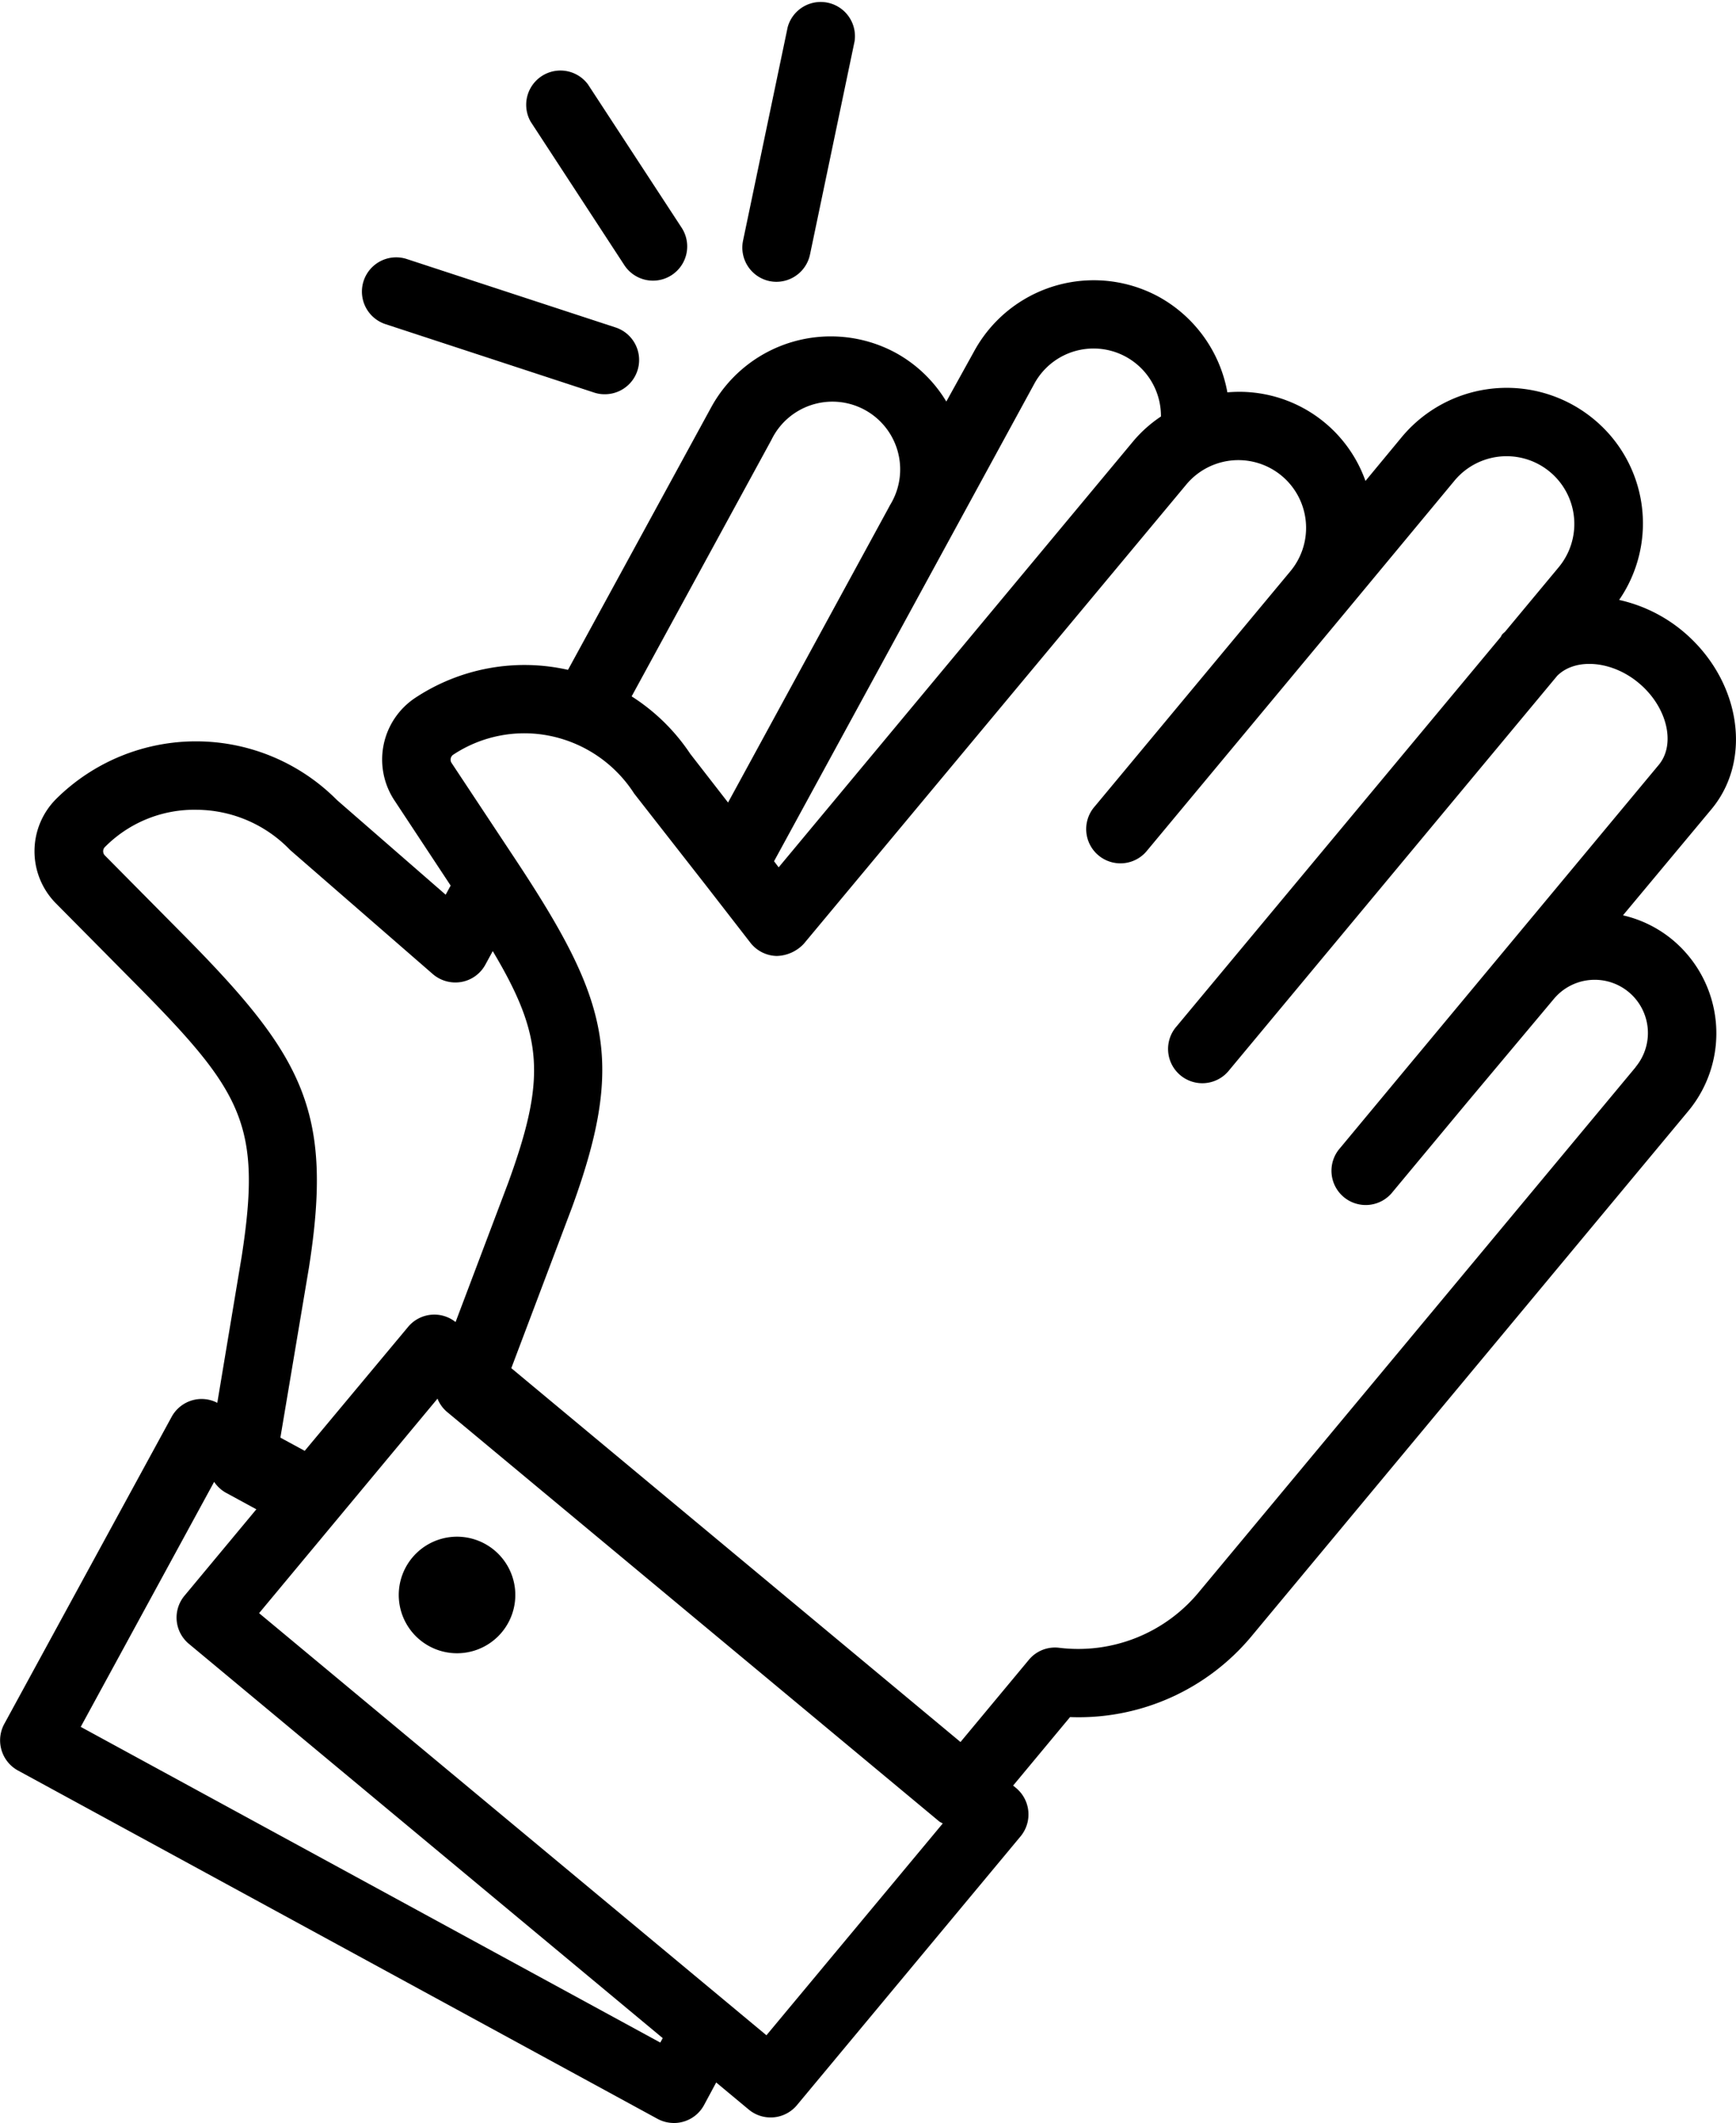 <svg xmlns="http://www.w3.org/2000/svg" viewBox="0 0 285.37 348.99"><g id="Capa_2" data-name="Capa 2"><g id="Capa_1-2" data-name="Capa 1"><path d="M266.79,150.45,281.34,133c6.87-8.25,4.73-21.4-4.76-29.29a24.7,24.7,0,0,0-10.42-5.1A22.19,22.19,0,0,0,262,68.91a22.44,22.44,0,0,0-31.54,2.89l-6,7.25a22,22,0,0,0-22.7-14.56,22.51,22.51,0,0,0-11.28-15.71,22.39,22.39,0,0,0-30.37,9L155.56,66a22.13,22.13,0,0,0-8.31-8,22.41,22.41,0,0,0-30.37,9L93.37,110.1a32.55,32.55,0,0,0-25.12,4.61,12.17,12.17,0,0,0-3.41,16.85l9.24,14-.82,1.5L55.4,131.51a32.65,32.65,0,0,0-46.13-.23,12.17,12.17,0,0,0-.08,17.2l13.16,13.29c17.58,17.76,20.73,23.13,17.37,44.81l-4,24a5.57,5.57,0,0,0-4.14-.41,5.65,5.65,0,0,0-3.36,2.7L.68,283.4A5.65,5.65,0,0,0,2.93,291l105.16,57.27a5.69,5.69,0,0,0,2.7.68,5.41,5.41,0,0,0,1.59-.23,5.61,5.61,0,0,0,3.35-2.71l2-3.72,5.35,4.45a5.63,5.63,0,0,0,7.93-.73l36.76-44.18a5.65,5.65,0,0,0-.73-7.93l-.5-.41,9.36-11.26A36.93,36.93,0,0,0,205.68,269l71.84-86.37a20,20,0,0,0-2.59-28.16A19.65,19.65,0,0,0,266.79,150.45ZM170,63.12a11.08,11.08,0,0,1,20.84,5.34,21.5,21.5,0,0,0-4.5,4L128,142.56l-.76-1Zm-43.2,9.2A11.14,11.14,0,1,1,146.32,83l-.43.8-26.21,48.11-6.21-8a32.59,32.59,0,0,0-9.64-9.45ZM30.35,153.85,17.19,140.56a1,1,0,0,1,0-1.28,20.67,20.67,0,0,1,15.13-6.18,21.49,21.49,0,0,1,15.38,6.62l23.45,20.39a5.69,5.69,0,0,0,4.7,1.29,5.6,5.6,0,0,0,3.94-2.85L81,156.33c8.35,14,8.78,20.94,2.51,38.16L74.89,217.3a5.61,5.61,0,0,0-7.8.79l-17,20.38-4-2.17,4.69-27.92C54.8,182.77,50,173.74,30.35,153.85Zm78.19,181.88L13.27,283.84,35.2,243.57a5.71,5.71,0,0,0,1.85,1.74l5.09,2.77-11.81,14.2a5.61,5.61,0,0,0,.73,7.92L108.94,335Zm17.45-1.2-83.4-69.38,29.33-35.26A5.49,5.49,0,0,0,73.4,232l81,67.39c.17.14.39.2.57.33ZM268.87,175.41,197,261.78a25.71,25.71,0,0,1-22.89,9.06,5.58,5.58,0,0,0-5,2l-11.22,13.49L84.05,224.88l10-26.48c8.86-24.35,5.93-34.13-9.53-57.46l-10.33-15.6a1,1,0,0,1,.25-1.25,21.17,21.17,0,0,1,16-3.13,21.58,21.58,0,0,1,13.81,9.48L116.1,145.6l0,0,7.25,9.35a5.64,5.64,0,0,0,4.35,2.18,6.32,6.32,0,0,0,4.43-2L195,79.65a11.13,11.13,0,0,1,17.13,14.23h0l-32.16,38.66a5.63,5.63,0,1,0,8.65,7.2l32.16-38.66,0,0L239.1,79a11.13,11.13,0,1,1,17.12,14.24l-8.79,10.57c-.17.18-.37.31-.52.5a2.64,2.64,0,0,0-.2.37l-53.28,64a5.63,5.63,0,1,0,8.65,7.2l53.9-64.8c3-3,9-2.51,13.4,1.18,4.64,3.86,6.15,10,3.31,13.44l-39.78,47.82-.37.44h0l-12.25,14.74a5.63,5.63,0,1,0,8.65,7.2l12.23-14.7h0l14.25-17a8.74,8.74,0,0,1,13.45,11.18Z"/><path d="M74.26,252.62a9.58,9.58,0,1,0,10.41,8.67A9.59,9.59,0,0,0,74.26,252.62Z"/><path d="M63.37,53.28,97.62,64.51a5.35,5.35,0,0,0,1.75.29,5.63,5.63,0,0,0,1.75-11L66.88,42.58a5.63,5.63,0,0,0-3.51,10.7Z"/><path d="M102.63,43.58a5.62,5.62,0,1,0,9.42-6.15L96.65,13.87A5.63,5.63,0,0,0,87.23,20Z"/><path d="M126.48,46.2a5.79,5.79,0,0,0,1.16.12,5.65,5.65,0,0,0,5.51-4.48l7.33-35.06a5.63,5.63,0,0,0-11-2.31l-7.33,35.06A5.63,5.63,0,0,0,126.48,46.2Z"/></g></g></svg>